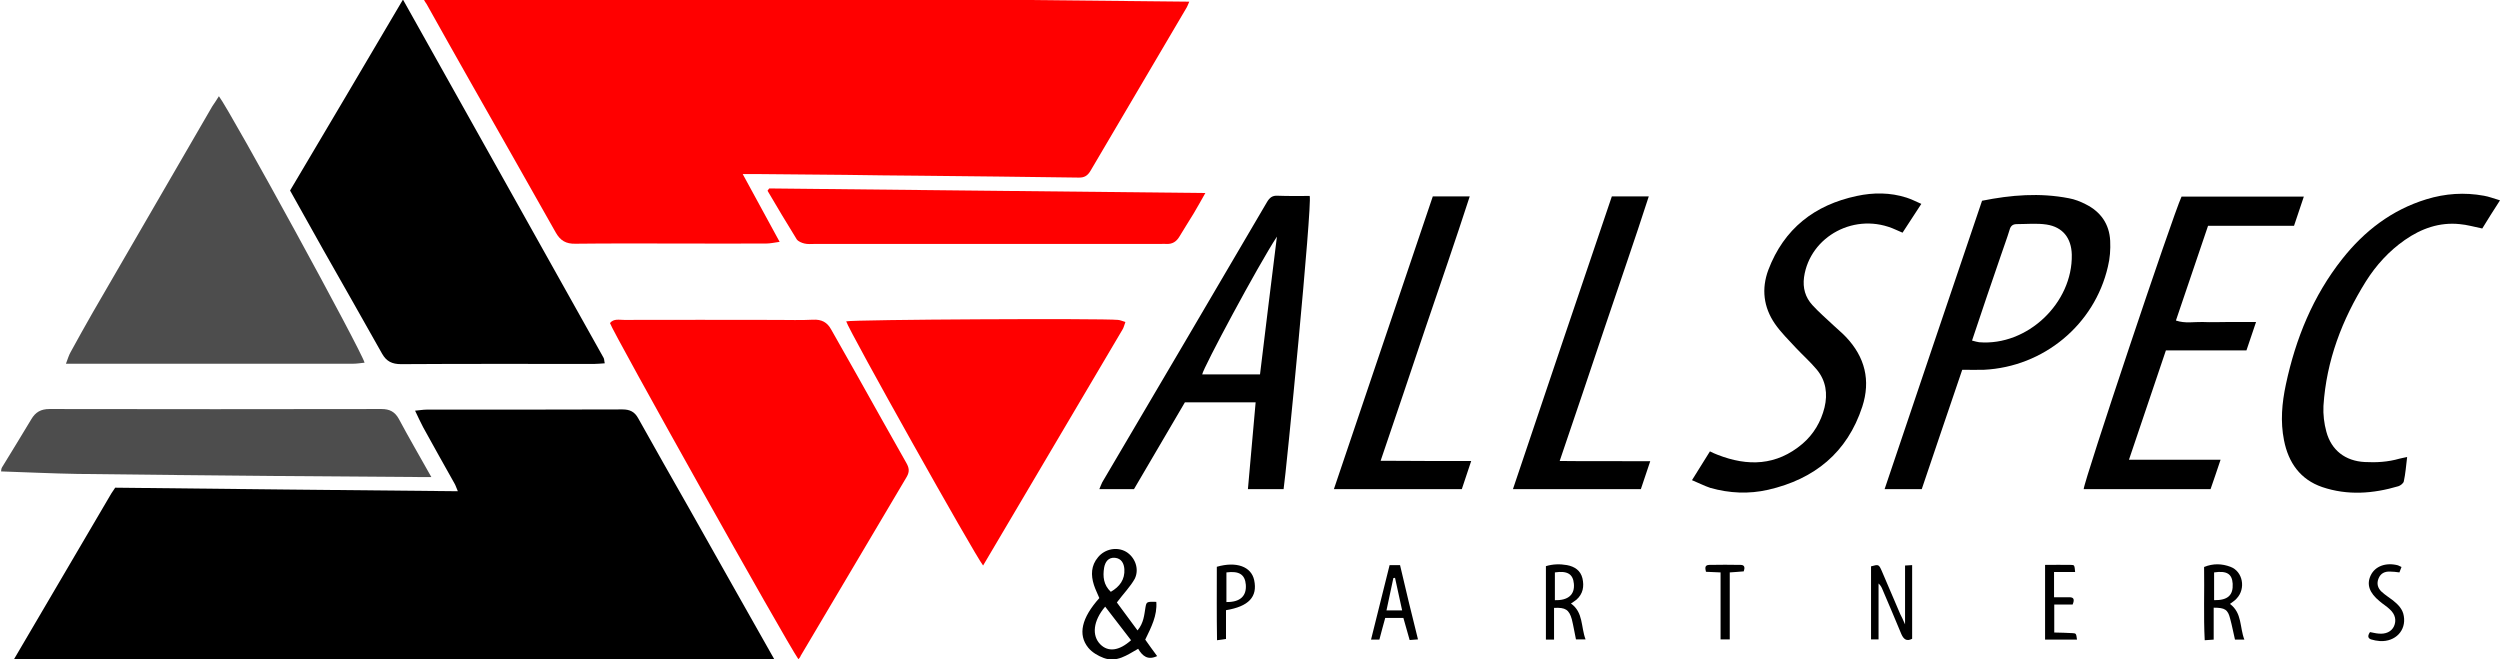 <?xml version="1.0" encoding="utf-8"?>
<!-- Generator: Adobe Illustrator 21.1.0, SVG Export Plug-In . SVG Version: 6.00 Build 0)  -->
<svg version="1.1" id="Layer_1" xmlns="http://www.w3.org/2000/svg" xmlns:xlink="http://www.w3.org/1999/xlink" x="0px" y="0px"
	 viewBox="0 0 1198 316" style="enable-background:new 0 0 1198 316;" xml:space="preserve">
<style type="text/css">
	.st0{fill:#FF0000;}
	.st1{fill:#4D4D4D;}
</style>
<path d="M374.2,322c-123.1-1.3-245.5-2.5-367.6-3.8c-0.3-0.5-0.4-0.6-0.5-0.7c-0.1-0.1-0.1-0.3-0.1-0.4
	c15.6-26.6,31.2-53.2,46.8-79.7c0.7-1.3,1.6-2.4,2.4-3.7c54.6,0.6,109.1,1.2,164.2,1.7c-0.7-1.5-1-2.7-1.6-3.7
	c-5-9-10.1-17.9-15-26.9c-1.3-2.4-2.4-4.9-3.9-8c2.3-0.2,3.9-0.5,5.4-0.5c31.3,0,62.7,0,94-0.1c3.5,0,5.8,1.1,7.5,4.2
	c8,14.4,16.2,28.7,24.3,43c13.9,24.6,27.7,49.2,41.6,73.7C372.4,318.4,373.1,319.9,374.2,322z"/>
<path class="st0" d="M201.7-3c123,1.3,245.3,2.5,368.2,3.8c-0.7,1.6-1,2.5-1.6,3.4c-15.2,25.9-30.5,51.7-45.7,77.6
	c-1.4,2.4-3,3.4-5.8,3.3c-25.5-0.4-50.9-0.6-76.4-0.9c-11.7-0.1-23.5-0.2-35.2-0.4c-14.5-0.1-29-0.3-43.6-0.4c-1.6,0-3.2,0-5.7,0
	c6,11,11.6,21.3,17.7,32.5c-2.8,0.4-4.6,0.8-6.4,0.8c-13.9,0.1-27.7,0-41.6,0c-16.6,0-33.3-0.1-49.9,0.1c-4.5,0.1-7.2-1.5-9.4-5.4
	c-13.5-24-27.2-48-40.8-72c-7.1-12.5-14.1-25-21.1-37.5C203.5,0.7,202.8-0.7,201.7-3z"/>
<path d="M193.1-0.2c32.4,57.9,64.3,114.7,96.1,171.6c0.4,0.6,0.3,1.5,0.6,2.7c-1.9,0.1-3.5,0.3-5.1,0.3c-30.8,0-61.6-0.1-92.5,0.1
	c-4.3,0-7-1.3-9.1-5c-9.3-16.6-18.8-33.2-28.2-49.8c-5.3-9.4-10.5-18.8-15.9-28.4C156.9,61.2,174.7,31,193.1-0.2z"/>
<path class="st0" d="M382.6,315.9c-5.9-8.4-89.3-157.3-90.3-161.1c1.8-2.2,4.4-1.5,6.8-1.5c24.3-0.1,48.6,0,72.9,0
	c5.9,0,11.8,0.2,17.6-0.1c4.1-0.2,6.8,1.2,8.7,4.7c4.1,7.4,8.4,14.7,12.5,22.1c7.8,13.9,15.6,27.9,23.5,41.8
	c1.3,2.3,1.7,4.1,0.2,6.7c-17,28.6-33.9,57.3-50.9,85.9C383.6,314.8,383.2,315.1,382.6,315.9z"/>
<path class="st1" d="M104.9,46.1c6.1,8.2,68.5,122.3,69.8,127.7c-1.9,0.2-3.8,0.5-5.6,0.5c-16.6,0-33.3,0-49.9,0
	c-26.8,0-53.5,0-80.3,0c-2.1,0-4.2,0-7.3,0c0.9-2.4,1.4-4.1,2.2-5.5c3.5-6.3,6.9-12.6,10.5-18.8c19.1-33,38.3-66,57.4-99
	C102.7,49.5,103.8,47.9,104.9,46.1z"/>
<path class="st0" d="M405.5,154c3.5-0.9,122.7-1.5,130.3-0.7c1.1,0.1,2.1,0.6,3.5,1c-0.6,1.5-0.8,2.8-1.5,3.8
	c-22.2,37.6-44.4,75.2-66.7,112.9C466.8,265.5,406.8,158.5,405.5,154z"/>
<path class="st1" d="M206.7,228.6c-2.6,0-4.2,0-5.8,0c-22.7-0.2-45.4-0.3-68-0.5c-32-0.3-64-0.6-95.9-1c-12.1-0.2-24.1-0.8-36.5-1.2
	c0.1-0.6,0.1-1.4,0.5-2c4.7-7.7,9.4-15.3,14-23c2-3.4,4.6-4.9,8.7-4.9c53,0.1,106.1,0.1,159.1,0c3.9,0,6.4,1.3,8.3,4.7
	C195.9,209.7,201.1,218.6,206.7,228.6z"/>
<path class="st0" d="M368.6,90.3c69.4,0.7,138.8,1.5,209,2.2c-2.1,3.7-3.8,6.8-5.6,9.8c-2.3,3.8-4.7,7.5-6.9,11.2
	c-1.4,2.3-3.3,3.5-6,3.4c-1-0.1-2,0-2.9,0c-55.3,0-110.6,0-165.8,0c-1.6,0-3.3,0.2-4.9-0.2c-1.3-0.3-3-1-3.7-2
	c-4.8-7.7-9.4-15.5-14-23.3C368.1,91,368.4,90.6,368.6,90.3z"/>
<path d="M535.2,288.7c3,4.1,6.3,8.6,9.9,13.4c3-3.6,3.2-7.4,3.8-11c0.5-2.8,0.6-2.8,5.2-2.7c0.5,6.6-2.4,12.1-5.3,18.1
	c1.8,2.6,3.7,5.2,5.7,7.9c-4.5,2.1-7,0-9.1-3.5c-5.3,3-10.3,6.7-16.5,4.4c-2.7-1-5.6-2.7-7.4-4.9c-5.1-6.3-3.2-14.3,5.3-23.8
	c-0.8-2-1.9-4.1-2.6-6.3c-1.5-4.7-1.4-9.3,2-13.3c3.3-4,9.1-5.1,13.4-2.6c4.2,2.5,6.5,8.1,4.2,12.9
	C541.7,281.1,538.5,284.3,535.2,288.7z M542,306.8c-4.3-5.6-8.3-10.7-12.4-16.1c-5.8,6.8-6.5,13.9-2.3,18.1
	C531,312.5,536.2,312,542,306.8z M532.3,283.6c4.3-2.5,6.8-5.9,6.5-10.9c-0.2-2.7-1.4-5.1-4.5-5.4c-3.2-0.3-4.7,2-5.2,4.7
	C528.4,276.3,528.8,280.3,532.3,283.6z"/>
<path d="M912.9,299.2c0-10,0-18.9,0-28.2c1.1-0.1,2.1-0.1,3.4-0.2c0,12,0,23.6,0,35.3c-2.7,1.4-4.1,0.2-5.2-2.3
	c-2.9-7.1-6-14.2-9-21.3c-0.4-1-0.9-2-1.9-2.9c0,8.8,0,17.7,0,26.8c-1.2,0-2.3,0-3.6,0c0-11.8,0-23.4,0-35c3.6-1,3.7-1,5.1,2.1
	c3,6.9,5.9,13.9,8.9,20.8C911.3,295.6,911.9,296.9,912.9,299.2z"/>
<path d="M1068.6,289.4c5.9,4.4,4.6,11.2,6.9,17.1c-1.6,0-2.9,0-4.5,0c-0.8-3.4-1.4-6.7-2.3-10c-1.1-4.4-2.5-5.3-7.9-5.3
	c0,5,0,10,0,15.3c-1.6,0.1-2.6,0.2-4.3,0.3c-0.6-11.8-0.1-23.4-0.3-35.1c4.4-1.8,8.6-1.6,12.6-0.1c6,2.2,7.5,10.5,3,15.2
	C1071.1,287.7,1069.9,288.4,1068.6,289.4z M1061,287.6c6.6,0.1,9.2-2.4,8.9-7.9c-0.3-4.7-2.8-6.3-8.9-5.4
	C1061,278.6,1061,282.9,1061,287.6z"/>
<path d="M744.7,291.3c0,5.2,0,10.1,0,15.2c-1.5,0-2.6,0-3.9,0c0-11.7,0-23.3,0-35.2c3.3-1,6.7-1.1,10.1-0.5c3.7,0.7,6.5,2.6,7.4,6.3
	c0.9,3.9,0.3,7.5-2.9,10.3c-0.7,0.6-1.6,1.1-2.6,1.8c6,4.3,4.7,11.1,7,17.2c-1.8,0-3,0-4.6,0c-0.7-3.3-1.2-6.5-2-9.7
	C751.9,292.2,750.2,291,744.7,291.3z M745.1,287.6c6.4,0.2,9.6-2.7,9.1-7.9c-0.4-4.6-3.1-6.3-9.1-5.4
	C745.1,278.6,745.1,282.9,745.1,287.6z"/>
<path d="M679.5,306.4c-1.5,0.1-2.6,0.2-4,0.3c-1-3.6-2-7-3-10.6c-2.9,0-5.6,0-8.7,0c-0.9,3.4-1.9,6.8-2.8,10.4c-1.2,0-2.3,0-4,0
	c3-12,5.9-23.8,8.9-35.7c1.7,0,3.1,0,5,0C673.6,282.6,676.5,294.3,679.5,306.4z M668.5,276.9c-0.3,0-0.5,0.1-0.8,0.1
	c-1.1,5.1-2.2,10.2-3.3,15.5c2.8,0,5,0,7.5,0C670.7,286.9,669.6,281.9,668.5,276.9z"/>
<path d="M587.5,292.4c0,4.5,0,9,0,13.8c-1.4,0.2-2.5,0.4-4.3,0.6c-0.2-12-0.1-23.7-0.1-35.2c9.4-2.7,16.5-0.1,17.9,6.4
	C602.7,286,598.4,290.6,587.5,292.4z M587.7,288.5c6.6,0.1,9.7-2.9,9.3-8.3c-0.4-4.9-3.2-6.7-9.3-5.9
	C587.7,278.9,587.7,283.5,587.7,288.5z"/>
<path d="M993.2,289.7c-3,0-5.7,0-8.8,0c0,4.5,0,8.7,0,13.4c3,0.1,5.9,0.1,8.8,0.3c1.7,0.1,1.7,0.2,2.1,3.1c-5,0-10,0-15.3,0
	c0-11.9,0-23.6,0-35.8c4.4,0,8.4-0.1,12.5,0c1.6,0,1.6,0.2,1.9,3.4c-3.3,0-6.5,0-10.1,0c0,4.1,0,7.8,0,12.1c2.6,0,5,0,7.4,0
	C993.8,286.2,994.2,287.3,993.2,289.7z"/>
<path d="M1150.8,271.7c-0.4,1.1-0.7,1.8-1,2.6c-1.6-0.2-3-0.4-4.5-0.4c-2.5-0.1-4.5,0.8-5.5,3.3c-1,2.4-0.4,4.6,1.4,6.3
	c1.7,1.6,3.7,2.8,5.5,4.2c2.5,2,4.7,4.2,5.2,7.5c1.2,6.9-4,12.4-11.4,12c-1.5-0.1-3-0.4-4.3-0.8c-1.7-0.6-1.6-1.9-0.5-3.5
	c1.3,0.2,2.6,0.6,4,0.7c3.5,0.4,6.3-0.9,7.5-3.5c1.2-2.7,0.7-5.6-1.9-8c-1.5-1.5-3.4-2.6-5-4c-4.9-4-6.3-8-4.3-12.3
	c2.1-4.5,7.3-6.4,13.1-4.9C1149.4,271,1149.8,271.2,1150.8,271.7z"/>
<path d="M824.5,274.3c-2.9-0.1-4.8-0.2-7-0.3c-0.4-1.7-0.7-3.2,1.5-3.3c5.1-0.1,10.2-0.1,15.3,0c1.8,0.1,1.9,1.4,1.3,3.1
	c-2,0.2-4.1,0.3-6.7,0.5c0,10.6,0,21.2,0,32.1c-1.6,0-2.7,0-4.4,0C824.5,295.8,824.5,285.2,824.5,274.3z"/>
<path d="M615.1,234.4c-5.7,0-11.1,0-17.1,0c1.2-13.9,2.5-27.6,3.7-41.6c-11.5,0-22.5,0-33.9,0c-8.1,13.8-16.3,27.8-24.4,41.6
	c-5.6,0-10.8,0-16.6,0c0.6-1.3,0.9-2.4,1.4-3.3c26.3-44.7,52.7-89.4,78.9-134.2c1.3-2.2,2.6-3.3,5.3-3.1c5.1,0.2,10.2,0.1,15.2,0.1
	C628.9,98.1,616.2,227.8,615.1,234.4z M611.9,113.4c-9,13.7-35.4,63-35.8,66c9.3,0,18.5,0,27.7,0
	C606.5,156.9,609.2,135.2,611.9,113.4z"/>
<path d="M940.3,177.2c-6.6,19.5-13.1,38.4-19.4,57.2c-6,0-11.6,0-17.8,0c15.6-46.3,31.1-92.2,46.7-138.2c13.9-2.8,27.7-3.9,41.6-1.2
	c2.8,0.5,5.6,1.6,8.1,2.9c7.2,3.6,11.3,9.5,11.7,17.5c0.2,4.1-0.1,8.4-1.1,12.4c-6.4,27.8-30.8,48-59.4,49.4
	C947.5,177.3,944.1,177.2,940.3,177.2z M945,163.2c1.6,0.4,2.5,0.7,3.4,0.8c23.1,1.9,44.9-18.8,44.4-42c-0.2-7.9-4.3-13.2-12.1-14.4
	c-4.7-0.7-9.6-0.2-14.3-0.2c-1.9,0-2.9,0.9-3.4,2.7c-1.2,4-2.7,7.9-4,11.8C954.3,135.5,949.7,149.1,945,163.2z"/>
<path d="M1064.1,220.3c-1.8,5.3-3.2,9.6-4.8,14.1c-20.4,0-40.6,0-60.8,0c0-3.5,42.6-130.9,46.9-140.2c19.2,0,38.6,0,58.6,0
	c-1.6,4.7-3.1,9.3-4.7,14c-13.7,0-27.2,0-41.2,0c-5.1,15.1-10.2,30.1-15.4,45.4c4.5,1.5,8.6,0.6,12.7,0.7c4.2,0.2,8.4,0,12.5,0
	c4.2,0,8.3,0,13.2,0c-1.6,4.8-3,9-4.6,13.6c-12.9,0-25.7,0-38.6,0c-5.9,17.5-11.7,34.7-17.7,52.4
	C1034.9,220.3,1049,220.3,1064.1,220.3z"/>
<path d="M810.8,230.1c3.1-5,5.8-9.3,8.6-13.8c1.3,0.6,2.4,1.2,3.6,1.6c14.5,5.7,28.3,5.3,40.7-5.2c5.4-4.6,8.9-10.6,10.6-17.4
	c1.6-6.6,0.7-12.9-3.7-18.2c-3.1-3.7-6.7-6.9-10-10.4c-3.5-3.8-7.2-7.4-10.1-11.6c-5.4-7.9-6.5-16.7-3.1-25.8
	c7.5-19.7,22.1-31.1,42.4-35.4c7.9-1.7,16-1.7,23.8,0.8c2.2,0.7,4.4,1.8,7.1,3c-3.2,4.9-6.1,9.3-9,13.8c-1.3-0.6-2.3-1-3.2-1.4
	c-19.3-8.9-41.2,3.1-44,22.7c-0.7,5.2,0.6,9.7,4,13.4c3.1,3.4,6.7,6.5,10.1,9.7c2,1.9,4.1,3.6,6,5.6c9.1,9.6,11.9,20.8,7.8,33.4
	c-7.2,22-22.9,34.7-45.1,39.8c-9.2,2.1-18.5,1.7-27.7-0.9C816.6,232.8,814,231.4,810.8,230.1z"/>
<path d="M1198,96c-3.3,5.1-6,9.4-8.5,13.5c-3.9-0.8-7.3-1.8-10.8-2.1c-9.7-1-18.4,2.1-26.3,7.6c-7.6,5.3-13.8,12.1-18.7,19.9
	c-11.4,18.3-18.9,37.9-20.3,59.6c-0.2,4.1,0.3,8.4,1.4,12.4c2.4,8.9,9.1,14,18.3,14.5c5.6,0.3,11.2,0,16.7-1.6
	c1-0.3,2.1-0.4,3.7-0.8c-0.5,4.2-0.8,8-1.6,11.7c-0.2,0.9-1.6,2-2.6,2.3c-12.1,3.6-24.4,4.5-36.5,0.4c-10.5-3.6-16.2-11.7-18.3-22.4
	c-1.8-9-1-17.9,0.9-26.8c4.7-22,13-42.4,27-60.1c10.6-13.4,23.7-23.5,40.3-28.6c9.1-2.8,18.3-3.4,27.6-1.7
	C1192.7,94.2,1194.9,95.1,1198,96z"/>
<path d="M639.2,234.4c15.9-47.1,31.6-93.6,47.4-140.3c5.8,0,11.3,0,17.7,0c-6.9,21.3-14.1,42.1-21.2,63c-7,21-14.1,41.9-21.5,63.7
	c7.7,0.1,14.7,0,21.7,0.1c7,0,14,0,21.7,0c-1.7,5-3.1,9.2-4.5,13.5C680.2,234.4,660.1,234.4,639.2,234.4z"/>
<path d="M772.4,94.1c6,0,11.5,0,17.7,0c-6.9,21.4-14.2,42.2-21.2,63.1c-7,21-14.1,41.9-21.5,63.7c14.7,0.2,28.7,0,43.4,0.1
	c-1.6,4.7-3,8.9-4.5,13.4c-20.3,0-40.5,0-61.3,0C740.8,187.5,756.5,140.9,772.4,94.1z"/>
</svg>

